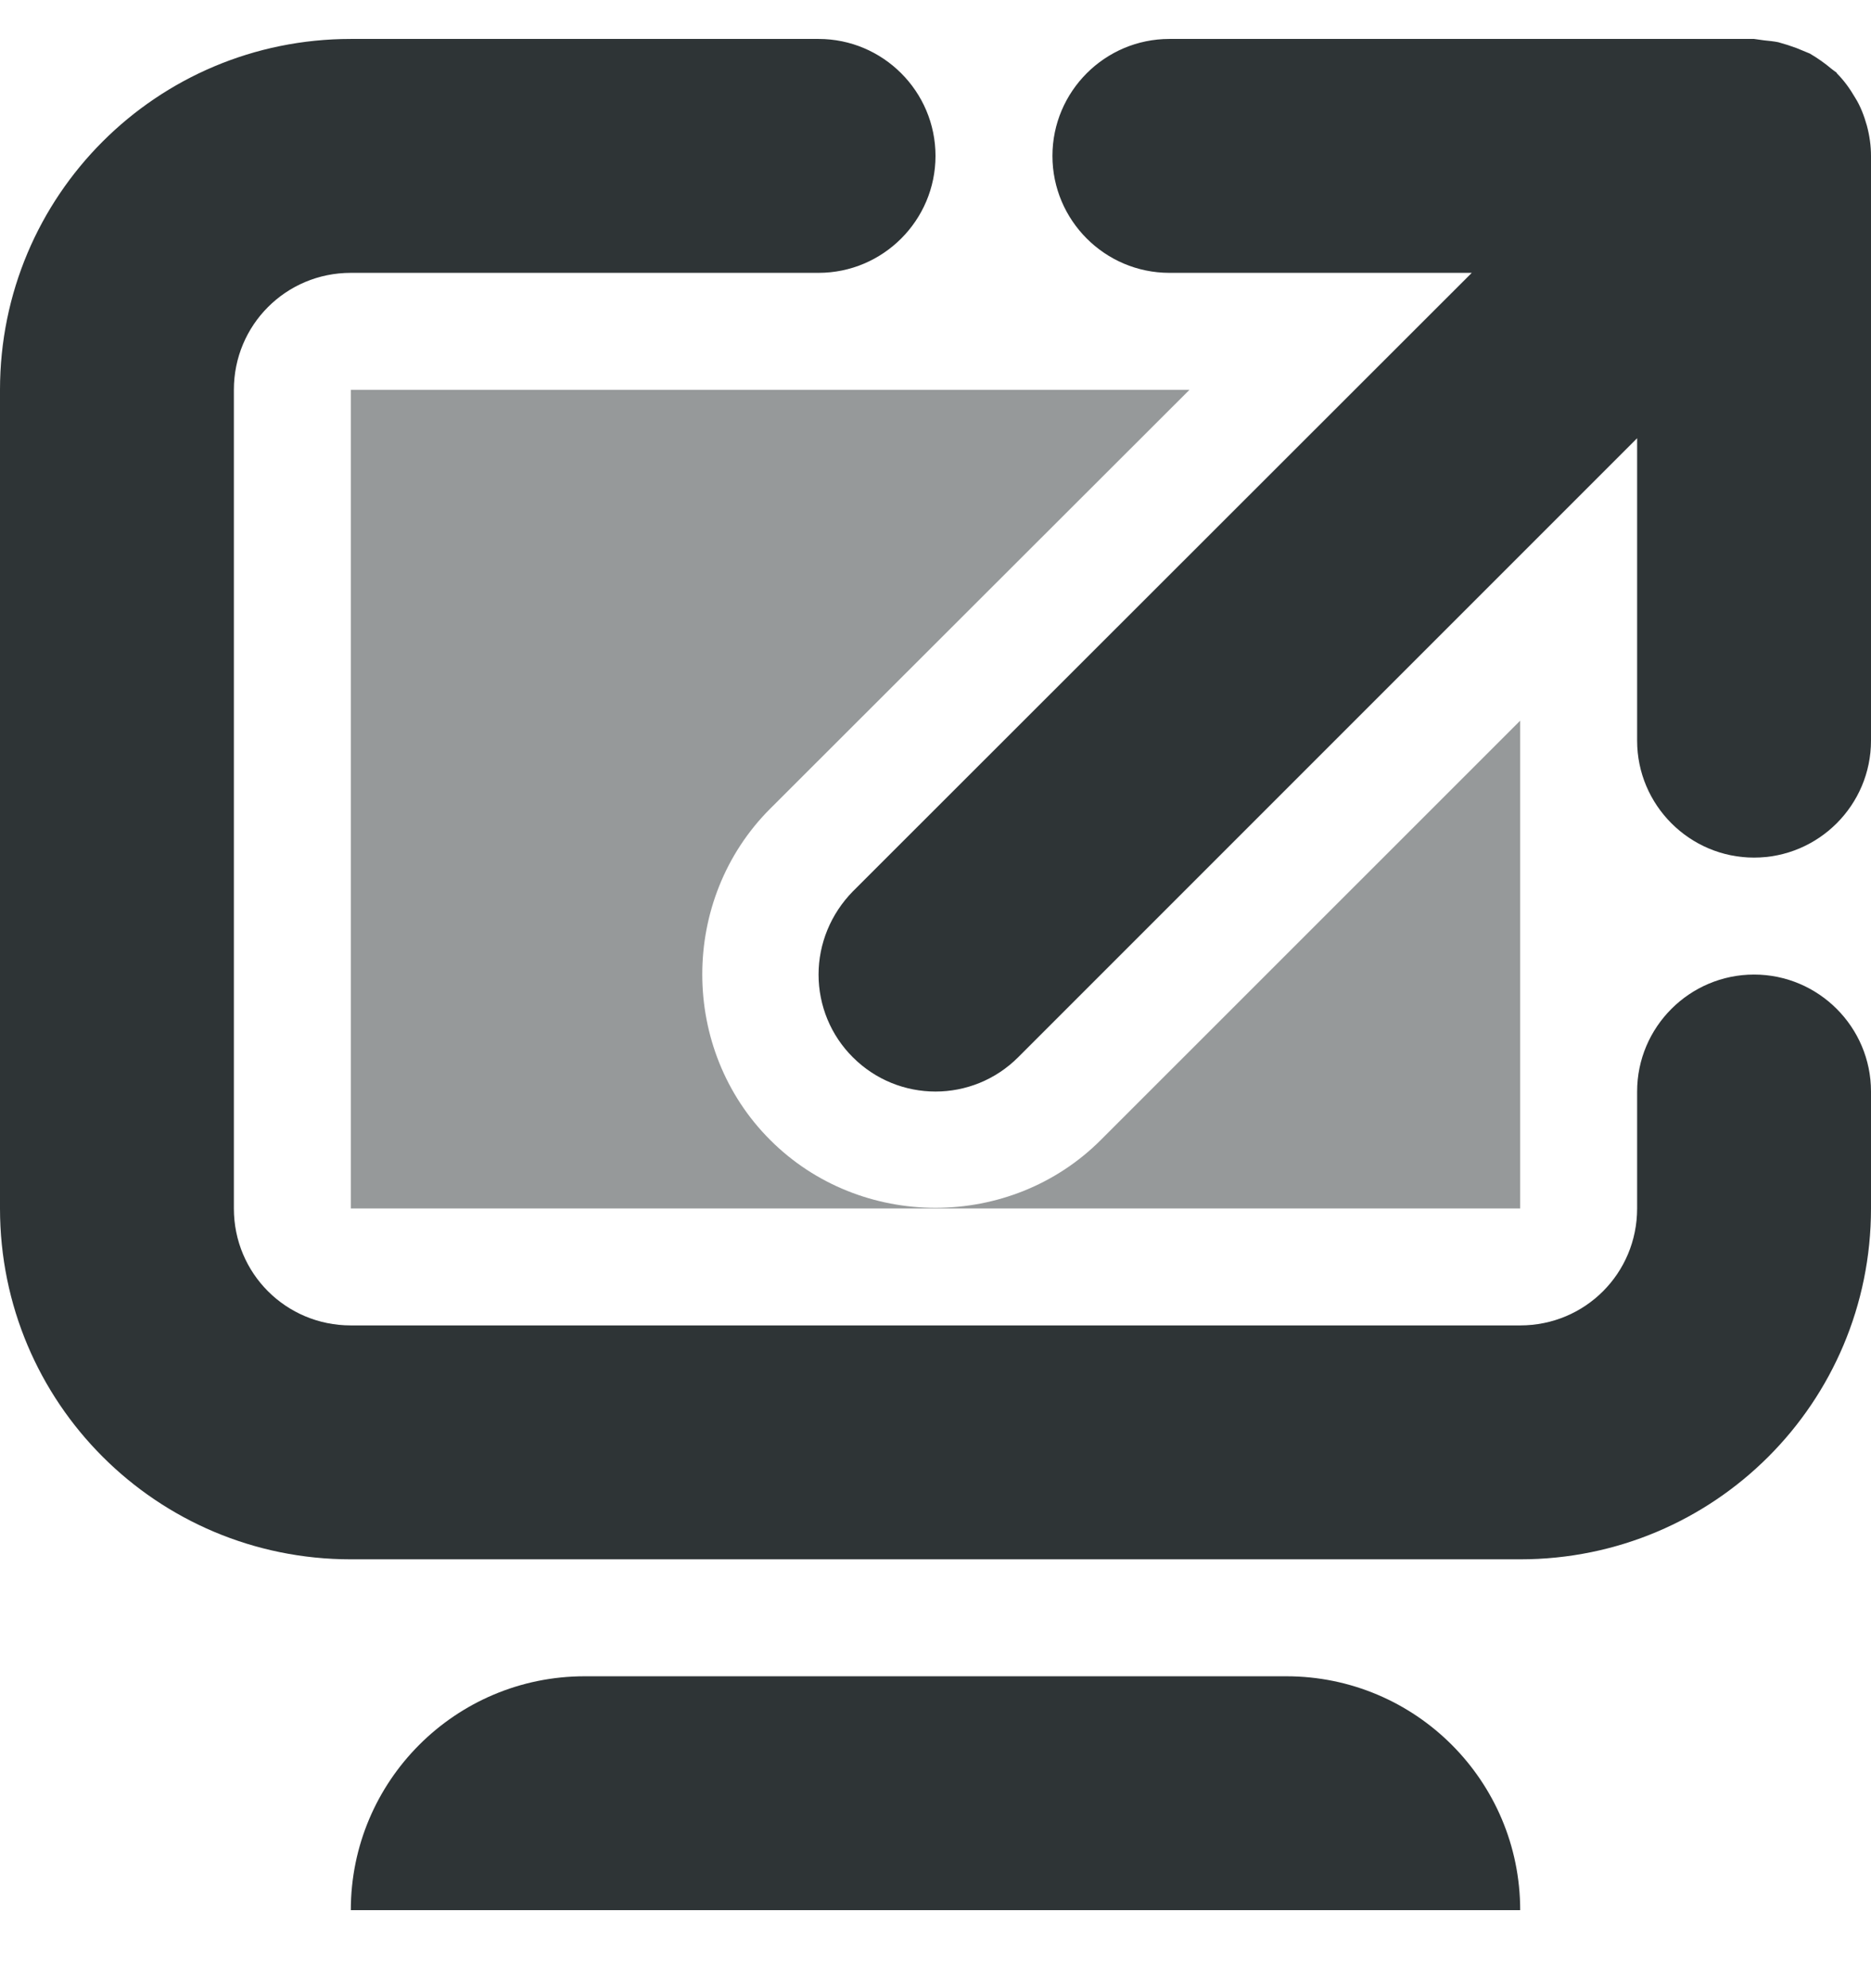 <svg width="16" height="17" viewBox="0 0 16 17" fill="none" xmlns="http://www.w3.org/2000/svg">
<g clip-path="url(#clip0_231_1169)">
<path d="M3 0.333C1.34 0.333 0 1.673 0 3.333V10.333C0 11.993 1.34 13.333 3 13.333H13C14.66 13.333 16 11.993 16 10.333V9.333C16 8.782 15.551 8.333 15 8.333C14.449 8.333 14 8.782 14 9.333V10.333C14 10.888 13.555 11.333 13 11.333H3C2.445 11.333 2 10.888 2 10.333V3.333C2 2.779 2.445 2.333 3 2.333H7C7.551 2.333 8 1.884 8 1.333C8 0.782 7.551 0.333 7 0.333H3ZM10 0.333C9.449 0.333 9 0.782 9 1.333C9 1.884 9.449 2.333 10 2.333H12.586L7.293 7.622C7.105 7.814 7 8.068 7 8.333C7 8.599 7.105 8.853 7.293 9.04C7.684 9.431 8.316 9.431 8.707 9.04L14 3.747V6.333C14 6.884 14.449 7.333 15 7.333C15.551 7.333 16 6.884 16 6.333V1.333C16 1.247 15.988 1.161 15.965 1.075C15.941 0.99 15.91 0.907 15.863 0.833C15.82 0.759 15.77 0.689 15.707 0.626C15.707 0.626 15.707 0.626 15.707 0.622C15.691 0.611 15.676 0.599 15.66 0.587C15.605 0.54 15.543 0.497 15.477 0.458C15.441 0.443 15.402 0.427 15.363 0.411C15.312 0.392 15.262 0.376 15.207 0.361C15.168 0.353 15.125 0.349 15.086 0.345C15.059 0.341 15.027 0.337 15 0.333L10 0.333ZM5 14.333C3.895 14.333 3 15.228 3 16.333H13C13 15.228 12.105 14.333 11 14.333H5Z" fill="#2E3436"/>
<path d="M3 3.333V10.333H13V6.162L9.414 9.747C8.641 10.521 7.359 10.521 6.586 9.747C5.812 8.974 5.812 7.689 6.586 6.915L10.172 3.333H3Z" fill="#2E3436" fill-opacity="0.5"/>
</g>
<defs>
<clipPath id="clip0_231_1169">
<rect width="16" height="16" fill="white" transform="translate(0 0.333)"/>
</clipPath>
</defs>
</svg>
